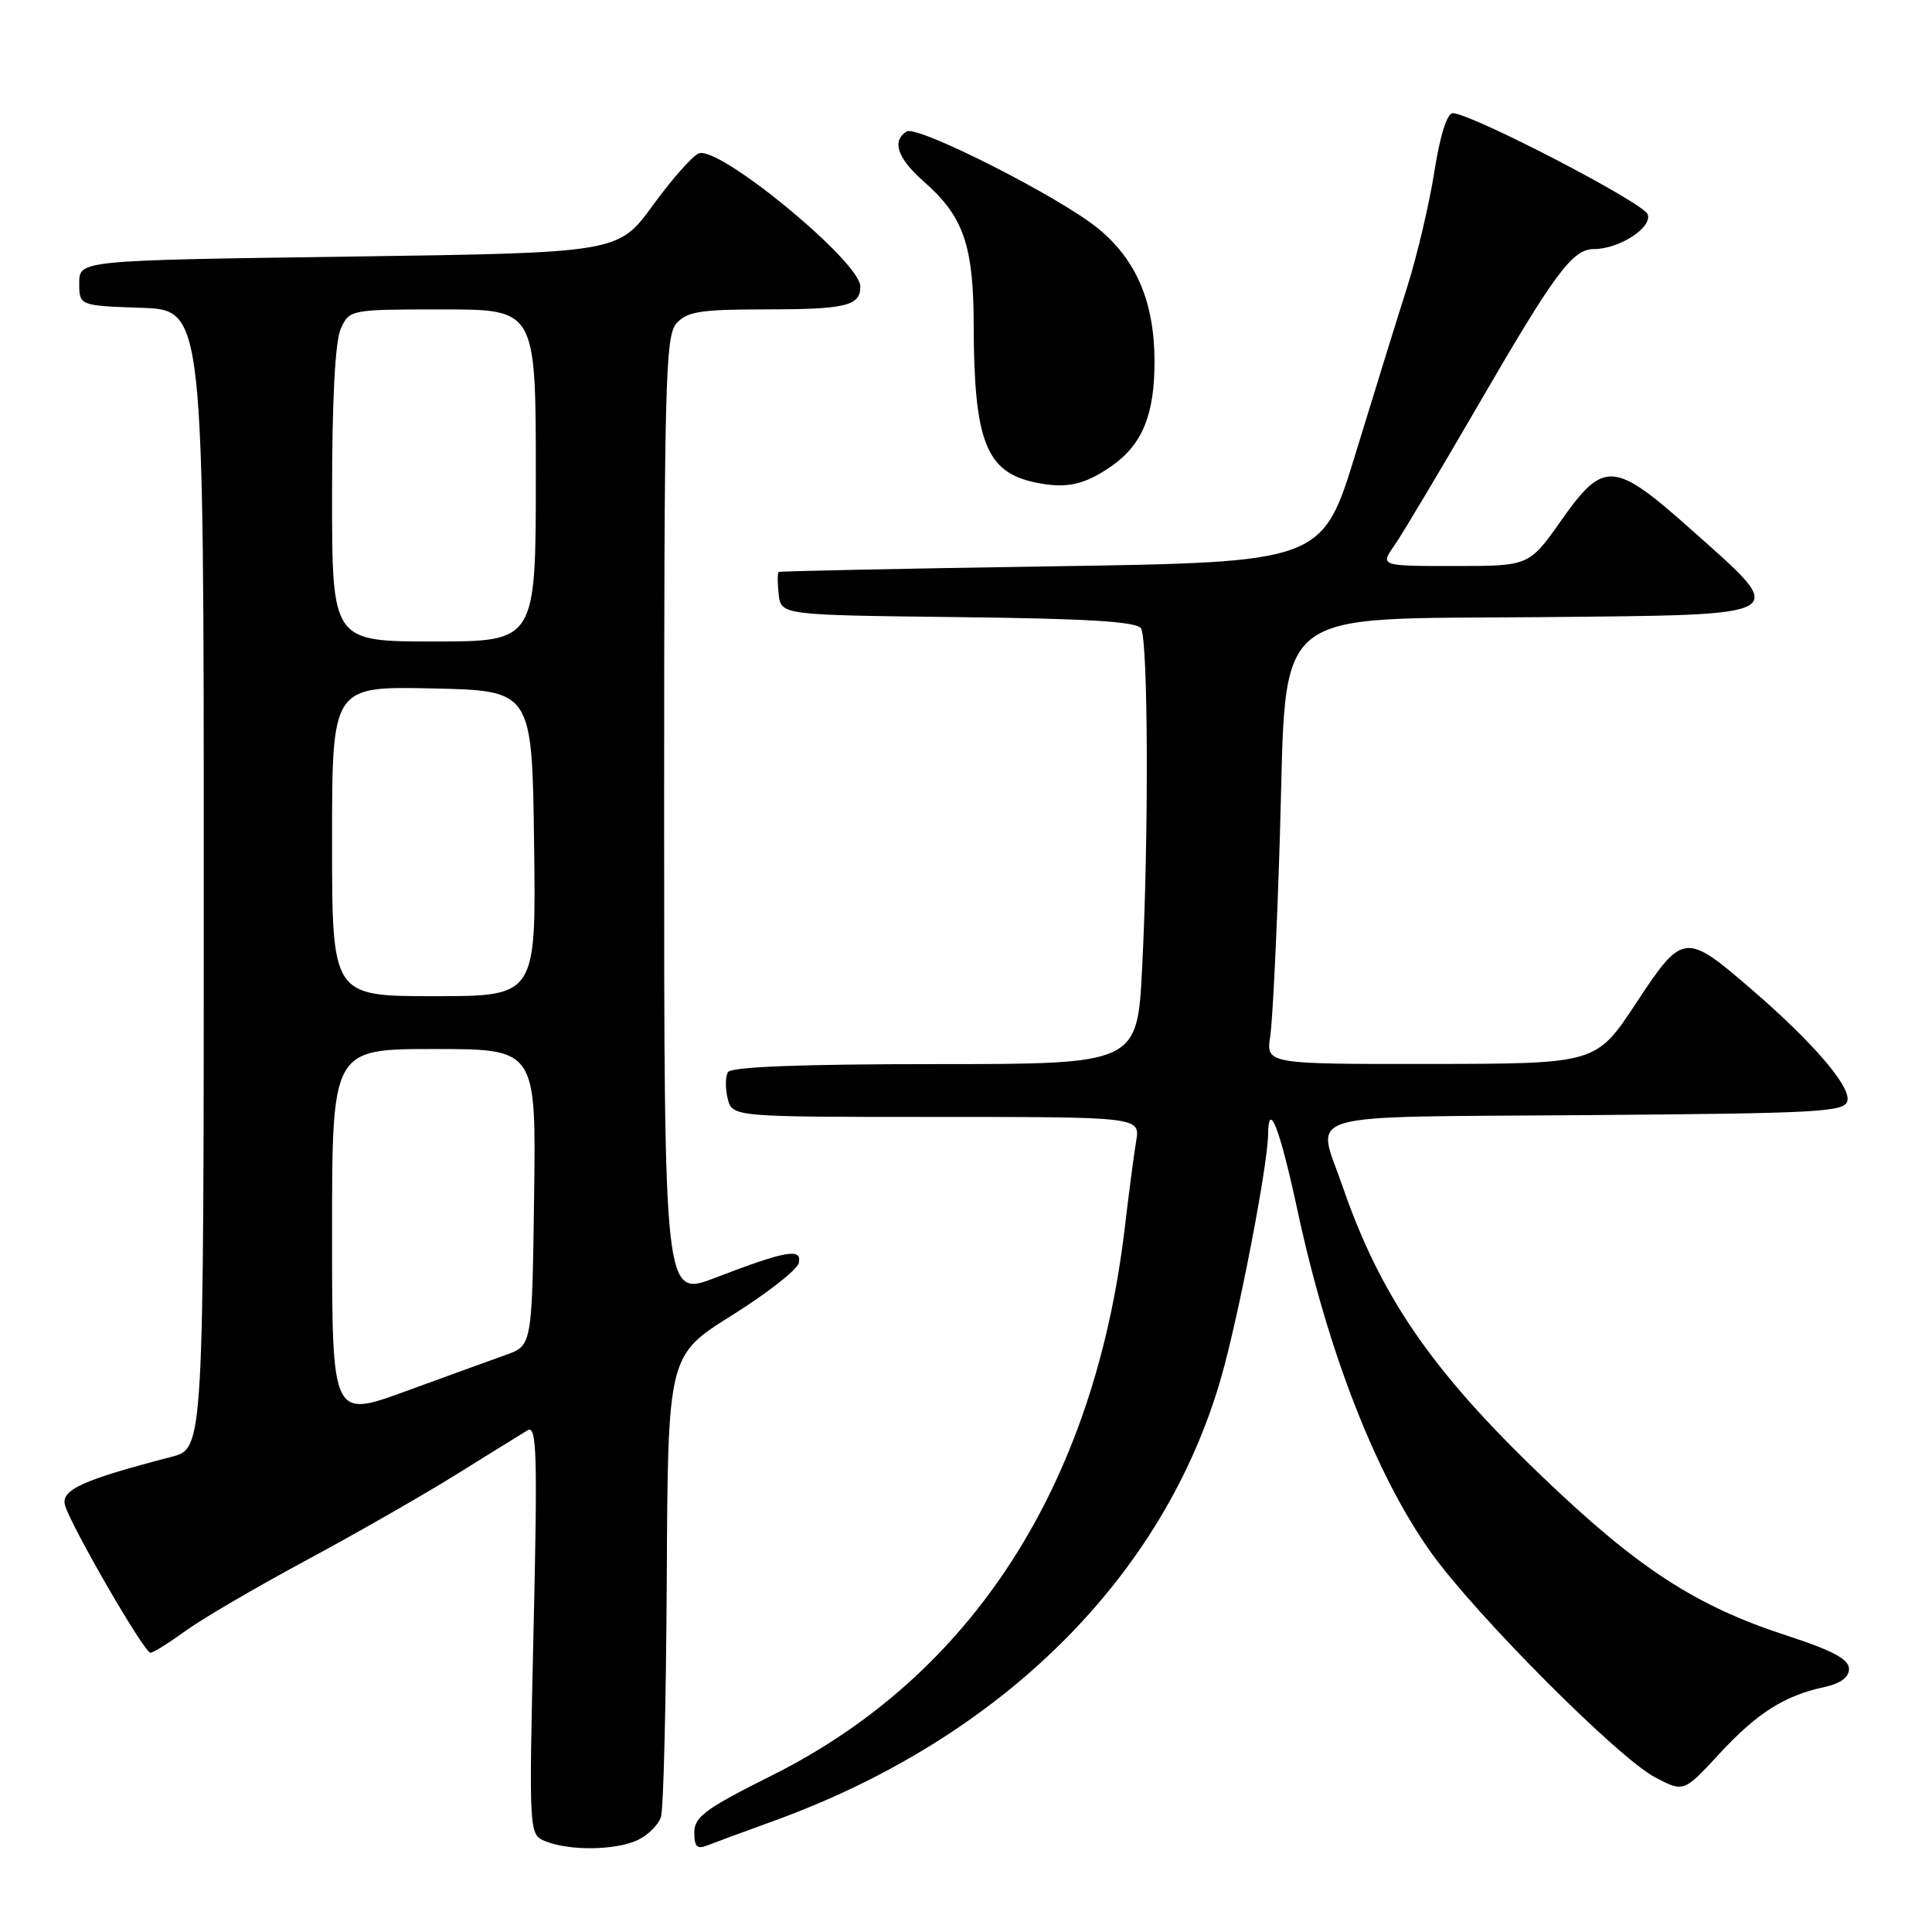 <?xml version="1.0" encoding="UTF-8" standalone="no"?>
<!DOCTYPE svg PUBLIC "-//W3C//DTD SVG 1.1//EN" "http://www.w3.org/Graphics/SVG/1.1/DTD/svg11.dtd" >
<svg xmlns="http://www.w3.org/2000/svg" xmlns:xlink="http://www.w3.org/1999/xlink" version="1.1" viewBox="0 0 256 256">
 <g >
 <path fill="currentColor"
d=" M 84.43 243.85 C 85.82 243.21 87.24 241.82 87.58 240.76 C 87.92 239.69 88.26 225.49 88.35 209.21 C 88.50 179.60 88.50 179.60 97.00 174.28 C 101.67 171.35 105.66 168.23 105.85 167.34 C 106.28 165.33 104.12 165.72 94.75 169.32 C 88.00 171.91 88.00 171.91 88.00 108.28 C 88.00 50.48 88.15 44.49 89.65 42.83 C 91.04 41.29 92.88 41.00 101.07 41.00 C 112.11 41.00 114.00 40.55 114.00 37.96 C 114.00 34.68 95.31 19.28 92.60 20.32 C 91.77 20.64 89.03 23.74 86.51 27.20 C 81.93 33.50 81.93 33.50 46.21 34.00 C 10.50 34.50 10.50 34.50 10.50 37.50 C 10.50 40.50 10.50 40.50 18.75 40.79 C 27.00 41.08 27.00 41.08 27.00 116.50 C 27.00 191.92 27.00 191.92 22.75 193.03 C 10.84 196.13 8.01 197.42 8.63 199.50 C 9.49 202.37 19.12 219.00 19.93 219.00 C 20.30 219.00 22.38 217.70 24.55 216.12 C 26.72 214.54 33.90 210.34 40.50 206.79 C 47.10 203.24 56.10 198.09 60.50 195.35 C 64.90 192.61 69.14 189.98 69.91 189.52 C 71.12 188.80 71.24 192.60 70.70 215.89 C 70.08 243.09 70.08 243.09 72.29 243.98 C 75.46 245.26 81.49 245.19 84.43 243.85 Z  M 102.50 241.29 C 132.67 230.35 154.23 208.98 161.82 182.50 C 164.12 174.46 167.99 154.44 168.03 150.30 C 168.08 145.62 169.60 149.56 171.95 160.50 C 175.97 179.19 182.35 195.53 189.60 205.69 C 195.50 213.96 214.37 232.90 219.30 235.50 C 223.10 237.50 223.10 237.50 227.81 232.40 C 232.81 226.99 236.44 224.68 241.75 223.54 C 243.88 223.08 245.00 222.25 245.00 221.13 C 245.00 219.86 242.83 218.70 236.75 216.72 C 224.65 212.78 217.03 207.82 204.22 195.53 C 189.65 181.56 182.89 171.70 177.87 157.12 C 174.44 147.15 171.30 148.06 210.24 147.76 C 241.38 147.52 244.50 147.35 244.80 145.82 C 245.17 143.87 240.16 138.06 232.13 131.13 C 223.28 123.49 222.99 123.52 216.79 132.92 C 211.50 140.95 211.50 140.95 189.62 140.98 C 167.74 141.00 167.74 141.00 168.32 137.25 C 168.63 135.19 169.21 123.29 169.59 110.81 C 170.55 79.75 167.70 82.12 204.53 81.77 C 237.82 81.45 237.17 81.82 224.27 70.33 C 213.82 61.02 212.54 60.92 206.84 69.00 C 202.61 75.00 202.61 75.00 192.74 75.00 C 182.86 75.00 182.86 75.00 184.78 72.25 C 185.83 70.74 190.86 62.30 195.97 53.50 C 206.05 36.12 208.37 33.00 211.22 33.00 C 214.57 33.00 218.99 30.13 218.32 28.39 C 217.72 26.83 194.91 15.00 192.50 15.00 C 191.74 15.00 190.81 17.96 190.06 22.75 C 189.39 27.01 187.77 33.88 186.47 38.00 C 185.16 42.12 182.09 52.02 179.65 60.00 C 175.22 74.50 175.22 74.50 139.36 75.04 C 119.64 75.34 103.36 75.68 103.18 75.79 C 103.01 75.91 103.01 77.24 103.18 78.75 C 103.50 81.50 103.50 81.50 126.95 81.77 C 144.18 81.97 150.61 82.36 151.19 83.27 C 152.14 84.77 152.23 110.82 151.34 128.25 C 150.69 141.00 150.69 141.00 123.90 141.00 C 106.17 141.00 96.90 141.36 96.46 142.06 C 96.11 142.64 96.09 144.21 96.42 145.56 C 97.04 148.00 97.04 148.00 124.06 148.00 C 151.09 148.00 151.09 148.00 150.54 151.25 C 150.24 153.04 149.57 158.18 149.04 162.67 C 145.02 196.81 128.80 222.00 102.31 235.24 C 93.50 239.64 92.00 240.74 92.00 242.80 C 92.00 244.70 92.37 245.07 93.75 244.52 C 94.71 244.14 98.65 242.68 102.50 241.29 Z  M 147.27 61.77 C 151.38 58.91 153.00 54.93 152.98 47.80 C 152.95 40.03 150.58 34.45 145.55 30.31 C 140.54 26.17 121.55 16.54 120.14 17.42 C 118.12 18.66 118.92 20.99 122.39 24.04 C 127.68 28.68 129.00 32.48 129.02 43.15 C 129.06 58.45 130.66 62.55 137.14 63.92 C 141.25 64.79 143.66 64.28 147.27 61.77 Z  M 44.00 163.46 C 44.00 139.00 44.00 139.00 57.52 139.00 C 71.04 139.00 71.04 139.00 70.77 158.65 C 70.50 178.30 70.50 178.30 67.00 179.54 C 65.08 180.23 59.11 182.39 53.75 184.35 C 44.00 187.91 44.00 187.91 44.00 163.46 Z  M 44.00 111.47 C 44.00 90.94 44.00 90.94 57.25 91.22 C 70.50 91.50 70.50 91.50 70.77 111.75 C 71.04 132.00 71.04 132.00 57.52 132.00 C 44.00 132.00 44.00 132.00 44.00 111.47 Z  M 44.00 65.55 C 44.00 52.91 44.41 45.20 45.16 43.55 C 46.31 41.02 46.41 41.00 58.66 41.00 C 71.00 41.00 71.00 41.00 71.00 63.00 C 71.00 85.00 71.00 85.00 57.50 85.00 C 44.00 85.00 44.00 85.00 44.00 65.55 Z "/>
</g>
</svg>